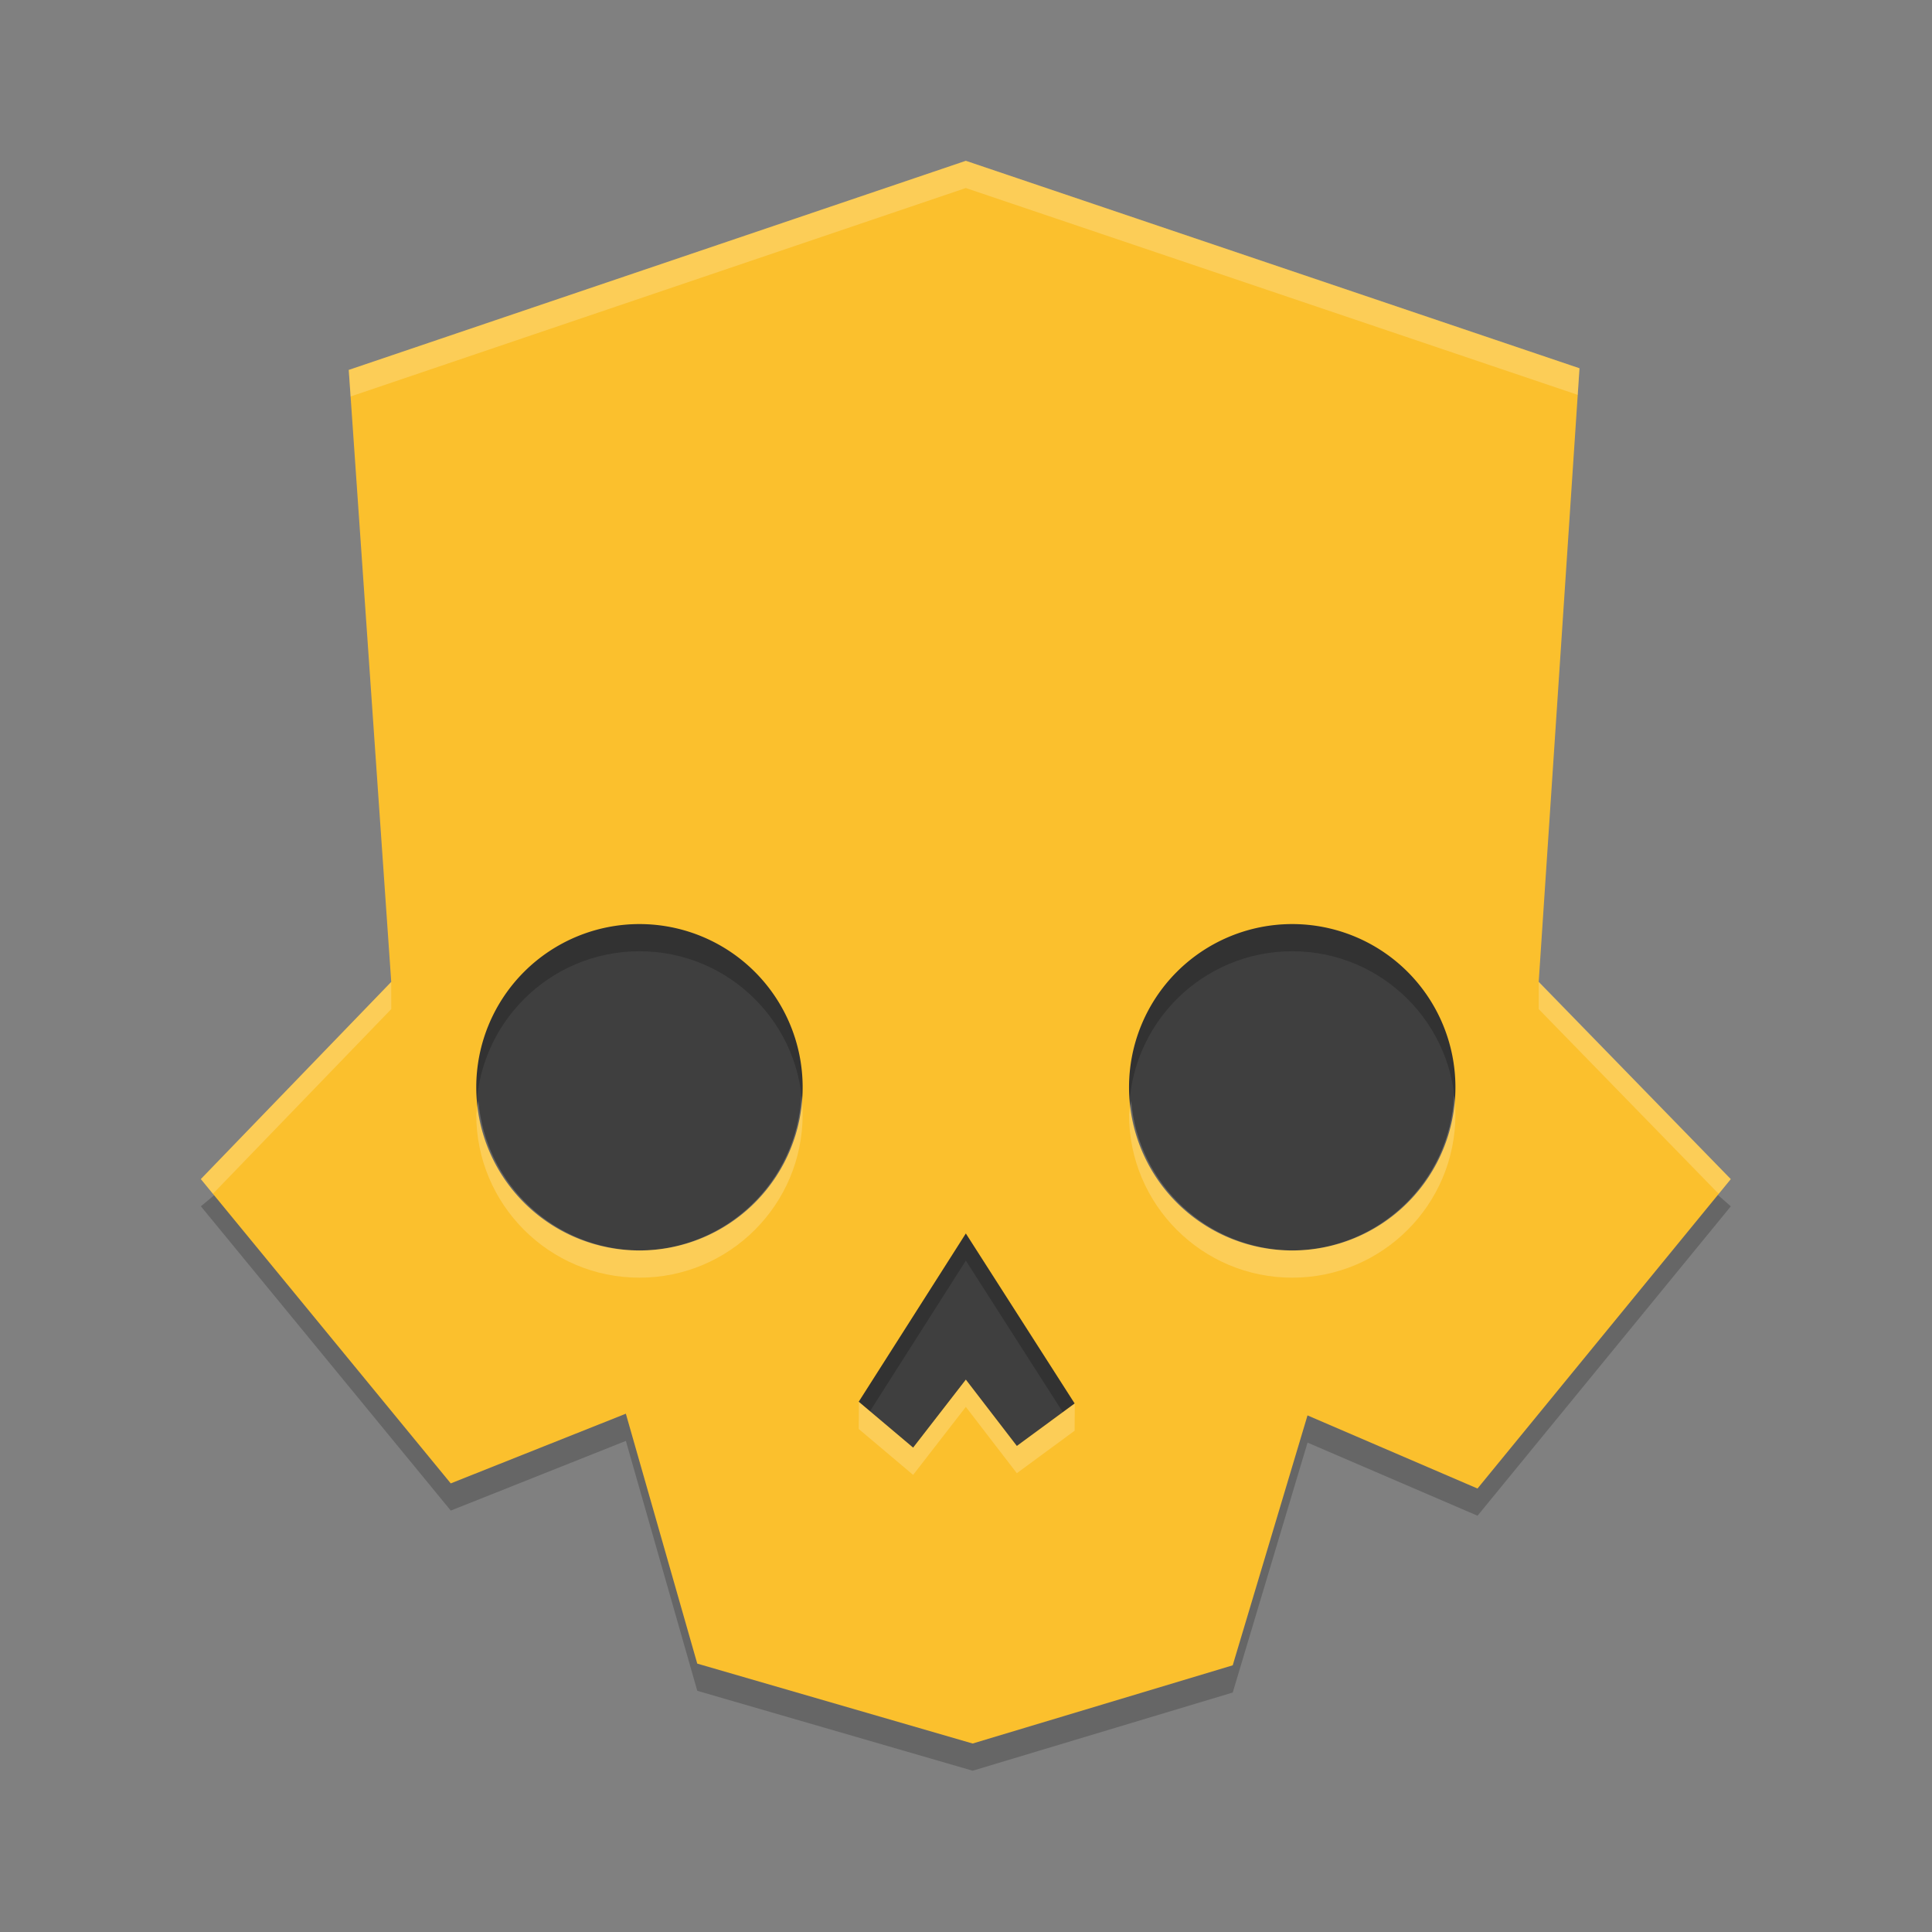 <svg width="24" height="24" version="1.1" xmlns="http://www.w3.org/2000/svg">
 <rect width="100%" height="100%" fill="#808080" stroke="none"/>
 <g transform="matrix(.901 0 0 .901 -4.22 -21.52)">
  <g transform="matrix(.375 0 0 .375 6 25)">
   <path id="background" d="m12.812 27.188v18.438h11.062v8.375h15.5v-8.375h12.188v-18.438z" style="fill:#3f3f3f"/>
   <path id="skull-shade" d="m32 3.938-21.312 8.125 2.375 21.688-9.188 7.625 9.188 11.188 6.438-2.562 2.625 9.188 10.125 2.938 9.562-2.875 2.75-9.188 6.25 2.688 9.312-11.375-8.312-7.312 1.875-22.312zm-12 28.062c3.314 0 6 2.686 6 6s-2.686 6-6 6-6-2.686-6-6 2.686-6 6-6zm24 0c3.314 0 6 2.686 6 6s-2.686 6-6 6-6-2.686-6-6 2.686-6 6-6zm-12 11.375 4 6.25-2.125 1.562-1.875-2.438-1.938 2.5-2-1.688z" style="opacity:.2"/>
   <path id="skull" d="m32 2.938-22.688 7.688 1.562 22.5-7 7.25 9.188 11.188 6.438-2.562 2.625 9.188 10.125 2.938 9.562-2.875 2.75-9.188 6.25 2.688 9.312-11.375-7.062-7.25 1.5-22.562zm-12 28.062a6 6 0 0 1 6 6 6 6 0 0 1-6 6 6 6 0 0 1-6-6 6 6 0 0 1 6-6zm24 0a6 6 0 0 1 6 6 6 6 0 0 1-6 6 6 6 0 0 1-6-6 6 6 0 0 1 6-6zm-12 11.375 4 6.25-2.125 1.562-1.875-2.438-1.938 2.5-2-1.688z" style="fill:#fbc02d"/>
   <path id="skull-shine" d="m32 2.938-22.688 7.688 0.068 0.977 22.619-7.664 22.498 7.604 0.064-0.979zm21.062 30.178v1.01l6.617 6.793 0.445-0.543zm-42.189 0.014-6.998 7.246 0.443 0.541 6.557-6.791zm15.08 4.162c-0.154 3.181-2.768 5.688-5.953 5.709-3.098-0.03-5.664-2.413-5.922-5.5-0.033 0.165-0.059 0.332-0.078 0.5 0 3.314 2.686 6 6 6s6-2.686 6-6c-0.002-0.237-0.017-0.474-0.047-0.709zm24 0c-0.154 3.181-2.768 5.688-5.953 5.709-3.098-0.03-5.664-2.413-5.922-5.5-0.033 0.165-0.059 0.332-0.078 0.5 0 3.314 2.686 6 6 6s6-2.686 6-6c-0.002-0.237-0.017-0.474-0.047-0.709zm-17.953 10.459-1.938 2.5-1.995-1.68-0.005 0.993 2 1.688 1.938-2.5 1.875 2.438 2.125-1.562 0.006-1-2.131 1.563z" style="fill:#ffffff;opacity:.2"/>
  </g>
 </g>
</svg>
